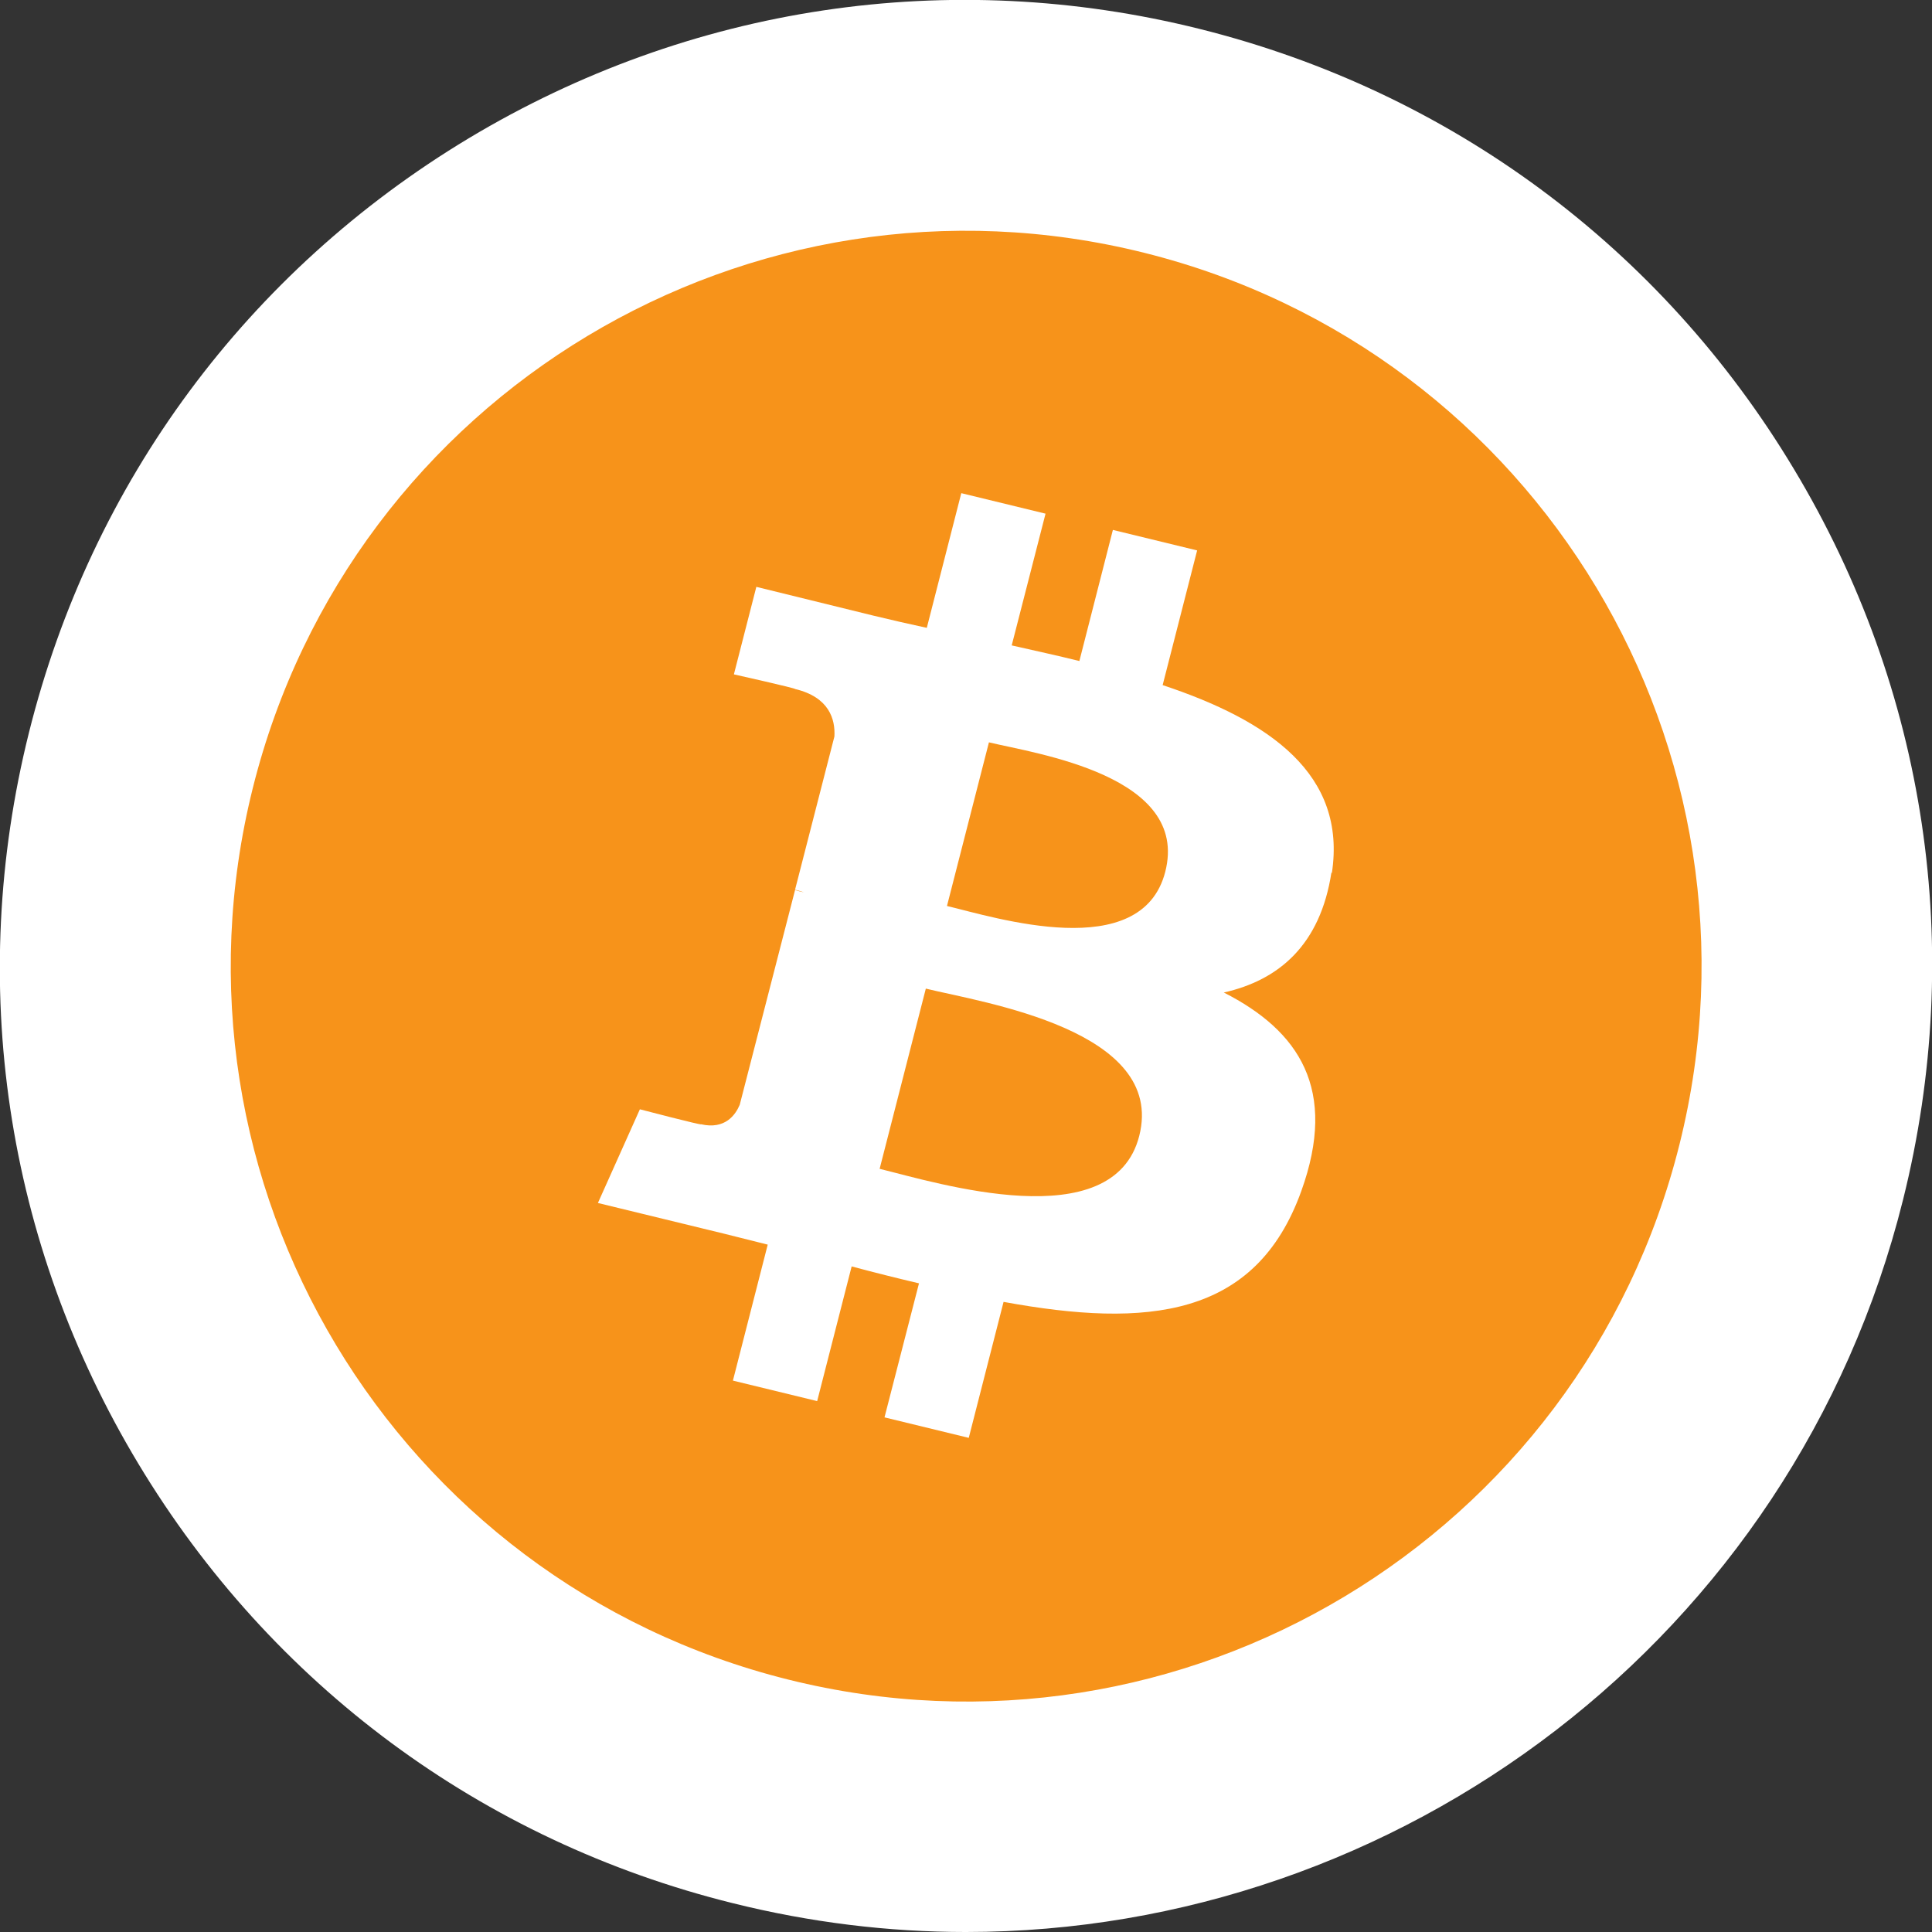 <?xml version="1.0" encoding="UTF-8"?><svg id="a" xmlns="http://www.w3.org/2000/svg" viewBox="0 0 59.39 59.39"><rect x="0" y="0" width="59.39" height="59.39" fill="#333333" stroke="none"/><path d="M55.14,14.41c-4.08-6.8-10.57-11.6-18.26-13.52-7.69-1.92-15.67-.72-22.47,3.36C7.61,8.34,2.81,14.82.89,22.52c-1.92,7.69-.73,15.67,3.36,22.47s10.57,11.6,18.26,13.51c2.4.6,4.81.89,7.18.89,13.31,0,25.45-9.03,28.81-22.51,1.92-7.69.73-15.67-3.36-22.47Z" fill="#fff" stroke-width="0"/><path d="M51.63,35.17c-3.02,12.11-15.29,19.48-27.4,16.46-12.11-3.02-19.48-15.29-16.46-27.4,3.02-12.11,15.29-19.48,27.4-16.46,12.11,3.02,19.48,15.29,16.46,27.4h0s0,0,0,0Z" fill="#f7931a" stroke-width="0"/><path d="M40.94,26.85c.47-3.05-1.92-4.7-5.2-5.79l1.06-4.14-2.59-.63-1.03,4.03c-.68-.17-1.38-.32-2.08-.48l1.04-4.05-2.59-.63-1.06,4.14c-.56-.12-1.12-.25-1.66-.38h0s-3.58-.88-3.58-.88l-.69,2.69s1.92.43,1.88.45c1.05.25,1.24.93,1.21,1.46l-1.21,4.71c.07.02.17.04.27.08-.09-.02-.18-.04-.27-.07l-1.7,6.6c-.13.31-.45.77-1.19.6.03.04-1.88-.46-1.88-.46l-1.29,2.88,3.37.82c.63.15,1.24.31,1.85.46l-1.07,4.18,2.59.63,1.06-4.14c.71.19,1.39.36,2.07.52l-1.06,4.12,2.59.63,1.07-4.18c4.42.81,7.75.49,9.15-3.4,1.13-3.13-.06-4.93-2.38-6.11,1.69-.38,2.97-1.46,3.31-3.7h0s0,0,0,0ZM35.02,34.92c-.8,3.13-6.22,1.44-7.98,1.01l1.42-5.54c1.76.43,7.39,1.27,6.56,4.53h0ZM35.82,26.8c-.73,2.84-5.24,1.4-6.71,1.05l1.29-5.03c1.46.35,6.18,1.02,5.42,3.98h0Z" fill="#fff" stroke-width="0"/></svg>
